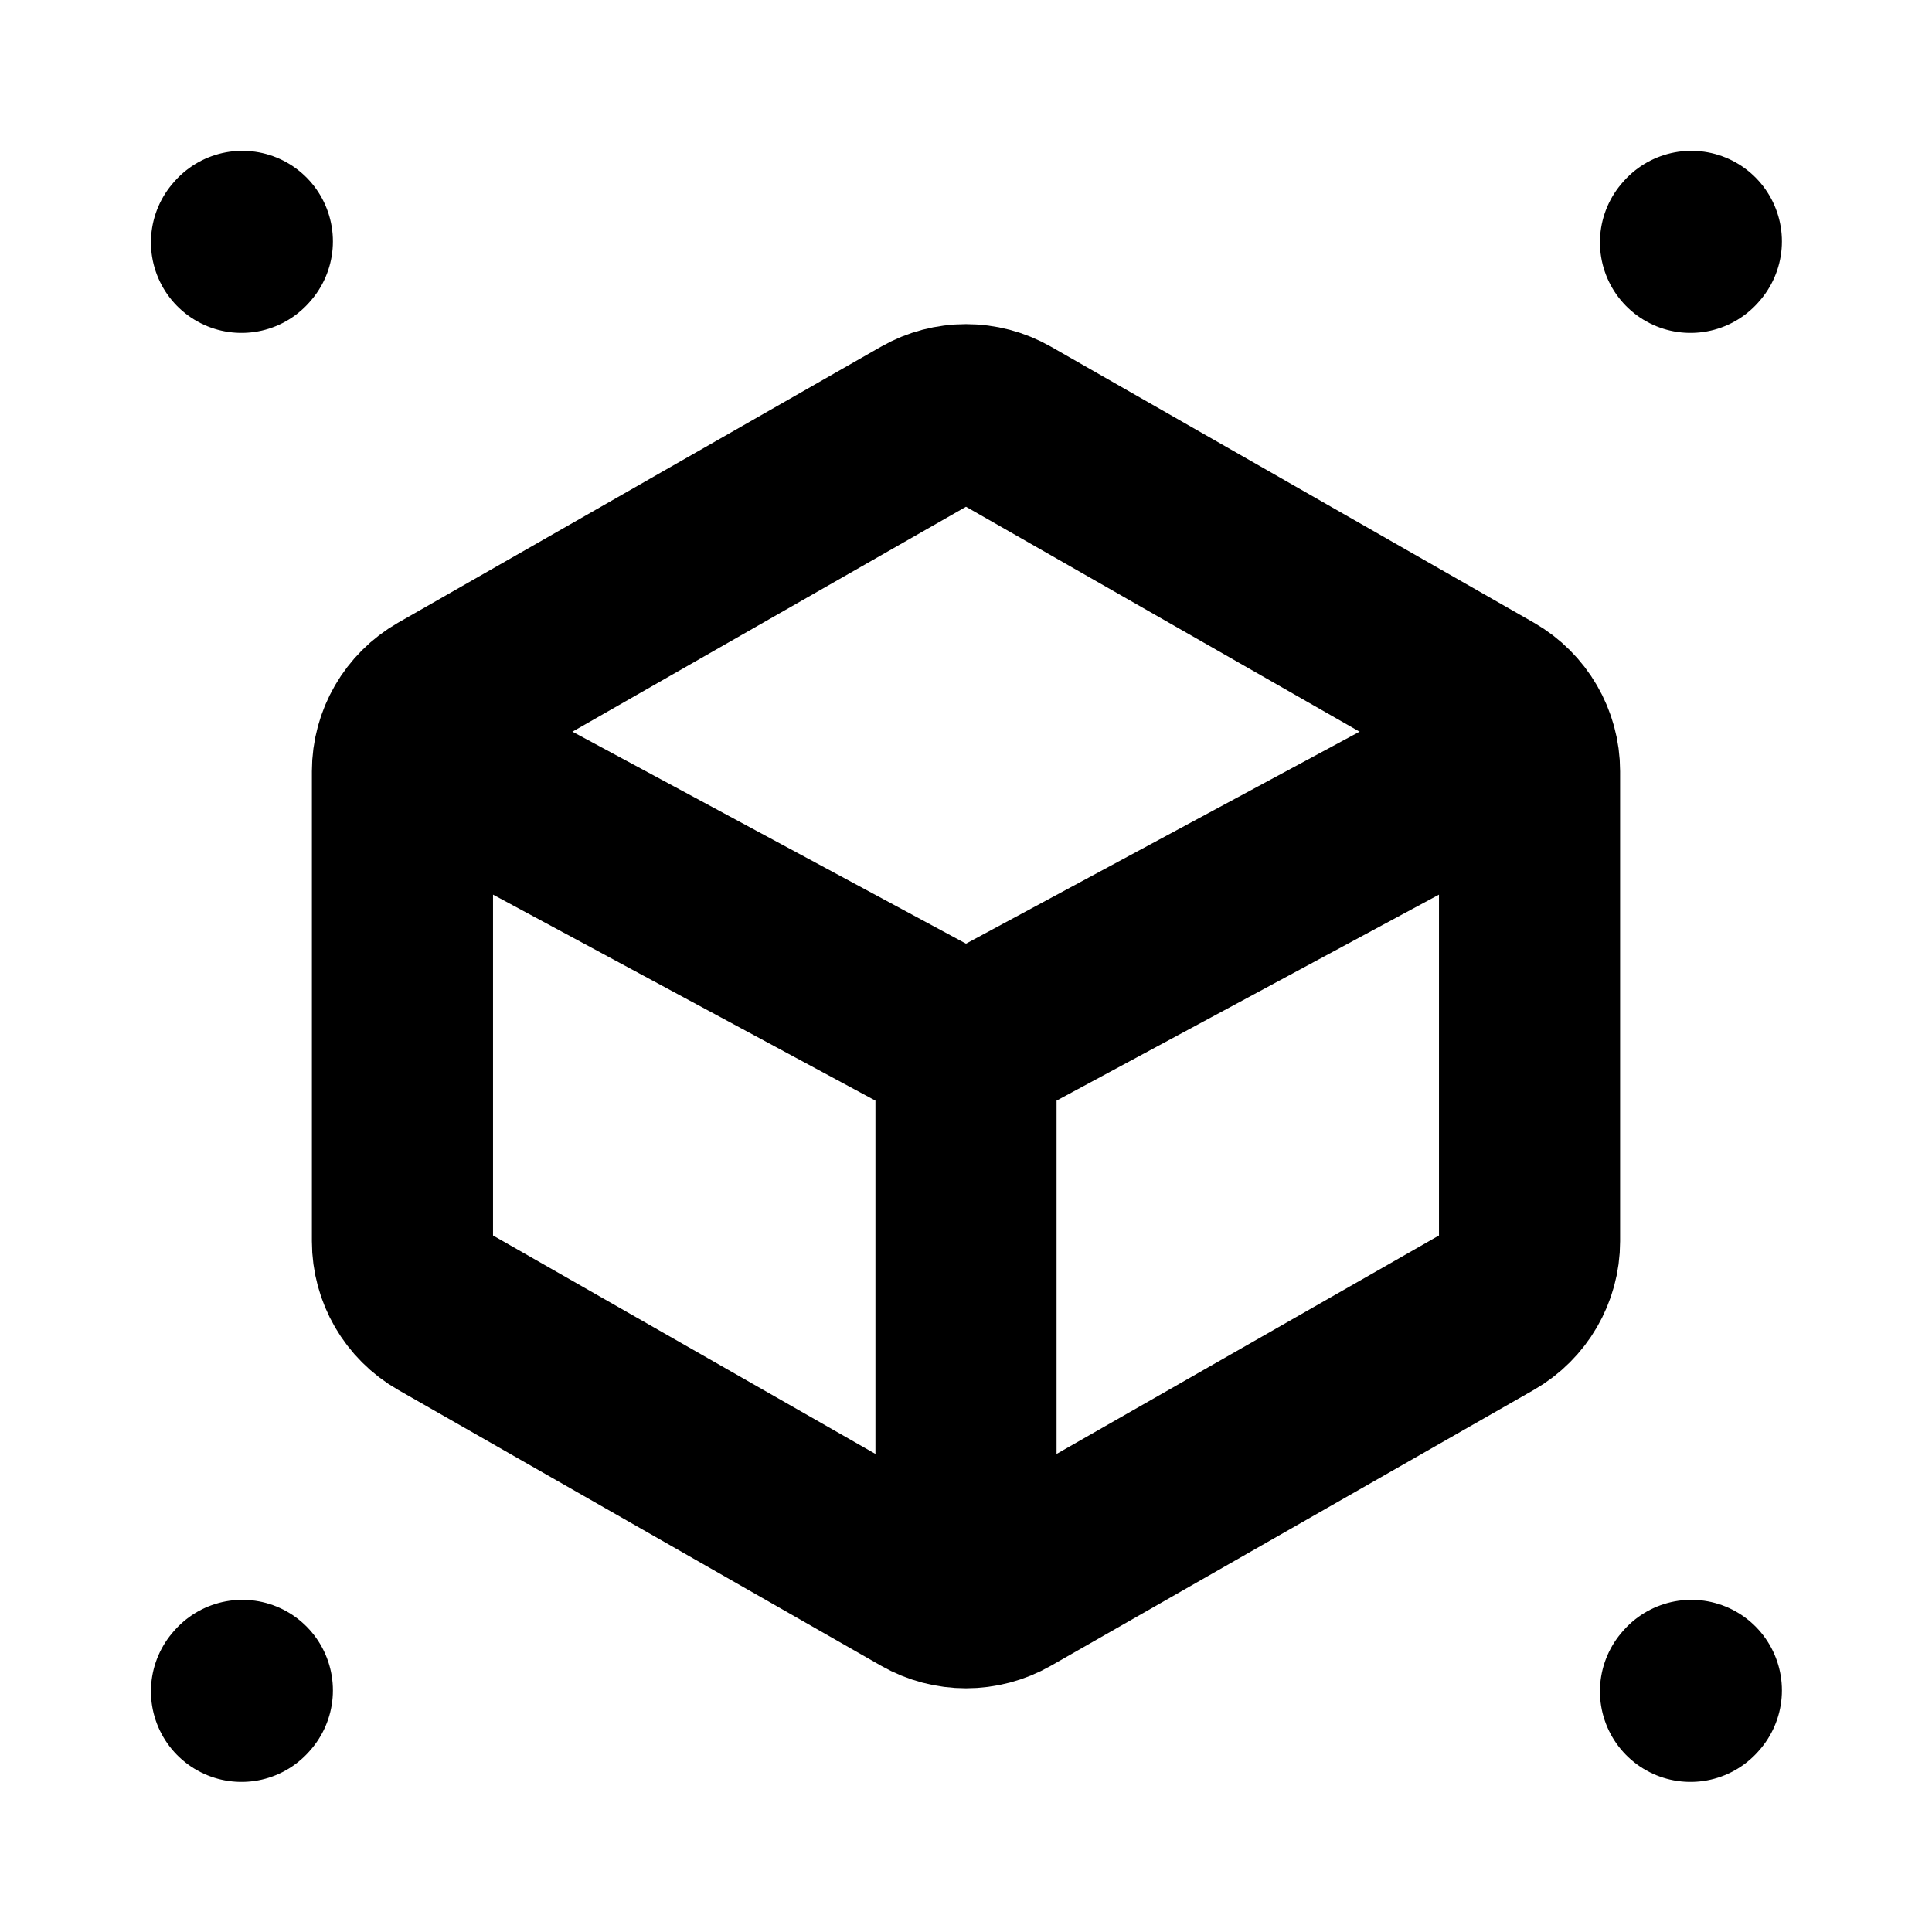 <svg width="16" height="16" viewBox="0 0 16 16" fill="none" xmlns="http://www.w3.org/2000/svg">
<path d="M8.331 13.144L12.331 10.859C12.538 10.74 12.667 10.519 12.667 10.28V6.387C12.667 6.148 12.538 5.927 12.331 5.808L8.331 3.522C8.126 3.405 7.874 3.405 7.669 3.522L3.669 5.808C3.461 5.927 3.333 6.148 3.333 6.387V10.28C3.333 10.519 3.461 10.74 3.669 10.859L7.669 13.144C7.874 13.261 8.126 13.261 8.331 13.144Z" stroke="black" stroke-width="1.5" stroke-linecap="round" stroke-linejoin="round"/>
<path d="M3.667 6.333L8 8.667M8 8.667L12.333 6.333M8 8.667V13" stroke="black" stroke-width="1.5" stroke-linecap="round" stroke-linejoin="round"/>
<path d="M2 2.007L2.007 1.999" stroke="black" stroke-width="1.5" stroke-linecap="round" stroke-linejoin="round"/>
<path d="M2 14.007L2.007 13.999" stroke="black" stroke-width="1.5" stroke-linecap="round" stroke-linejoin="round"/>
<path d="M14 2.007L14.007 1.999" stroke="black" stroke-width="1.5" stroke-linecap="round" stroke-linejoin="round"/>
<path d="M14 14.007L14.007 13.999" stroke="black" stroke-width="1.5" stroke-linecap="round" stroke-linejoin="round"/>
</svg>
